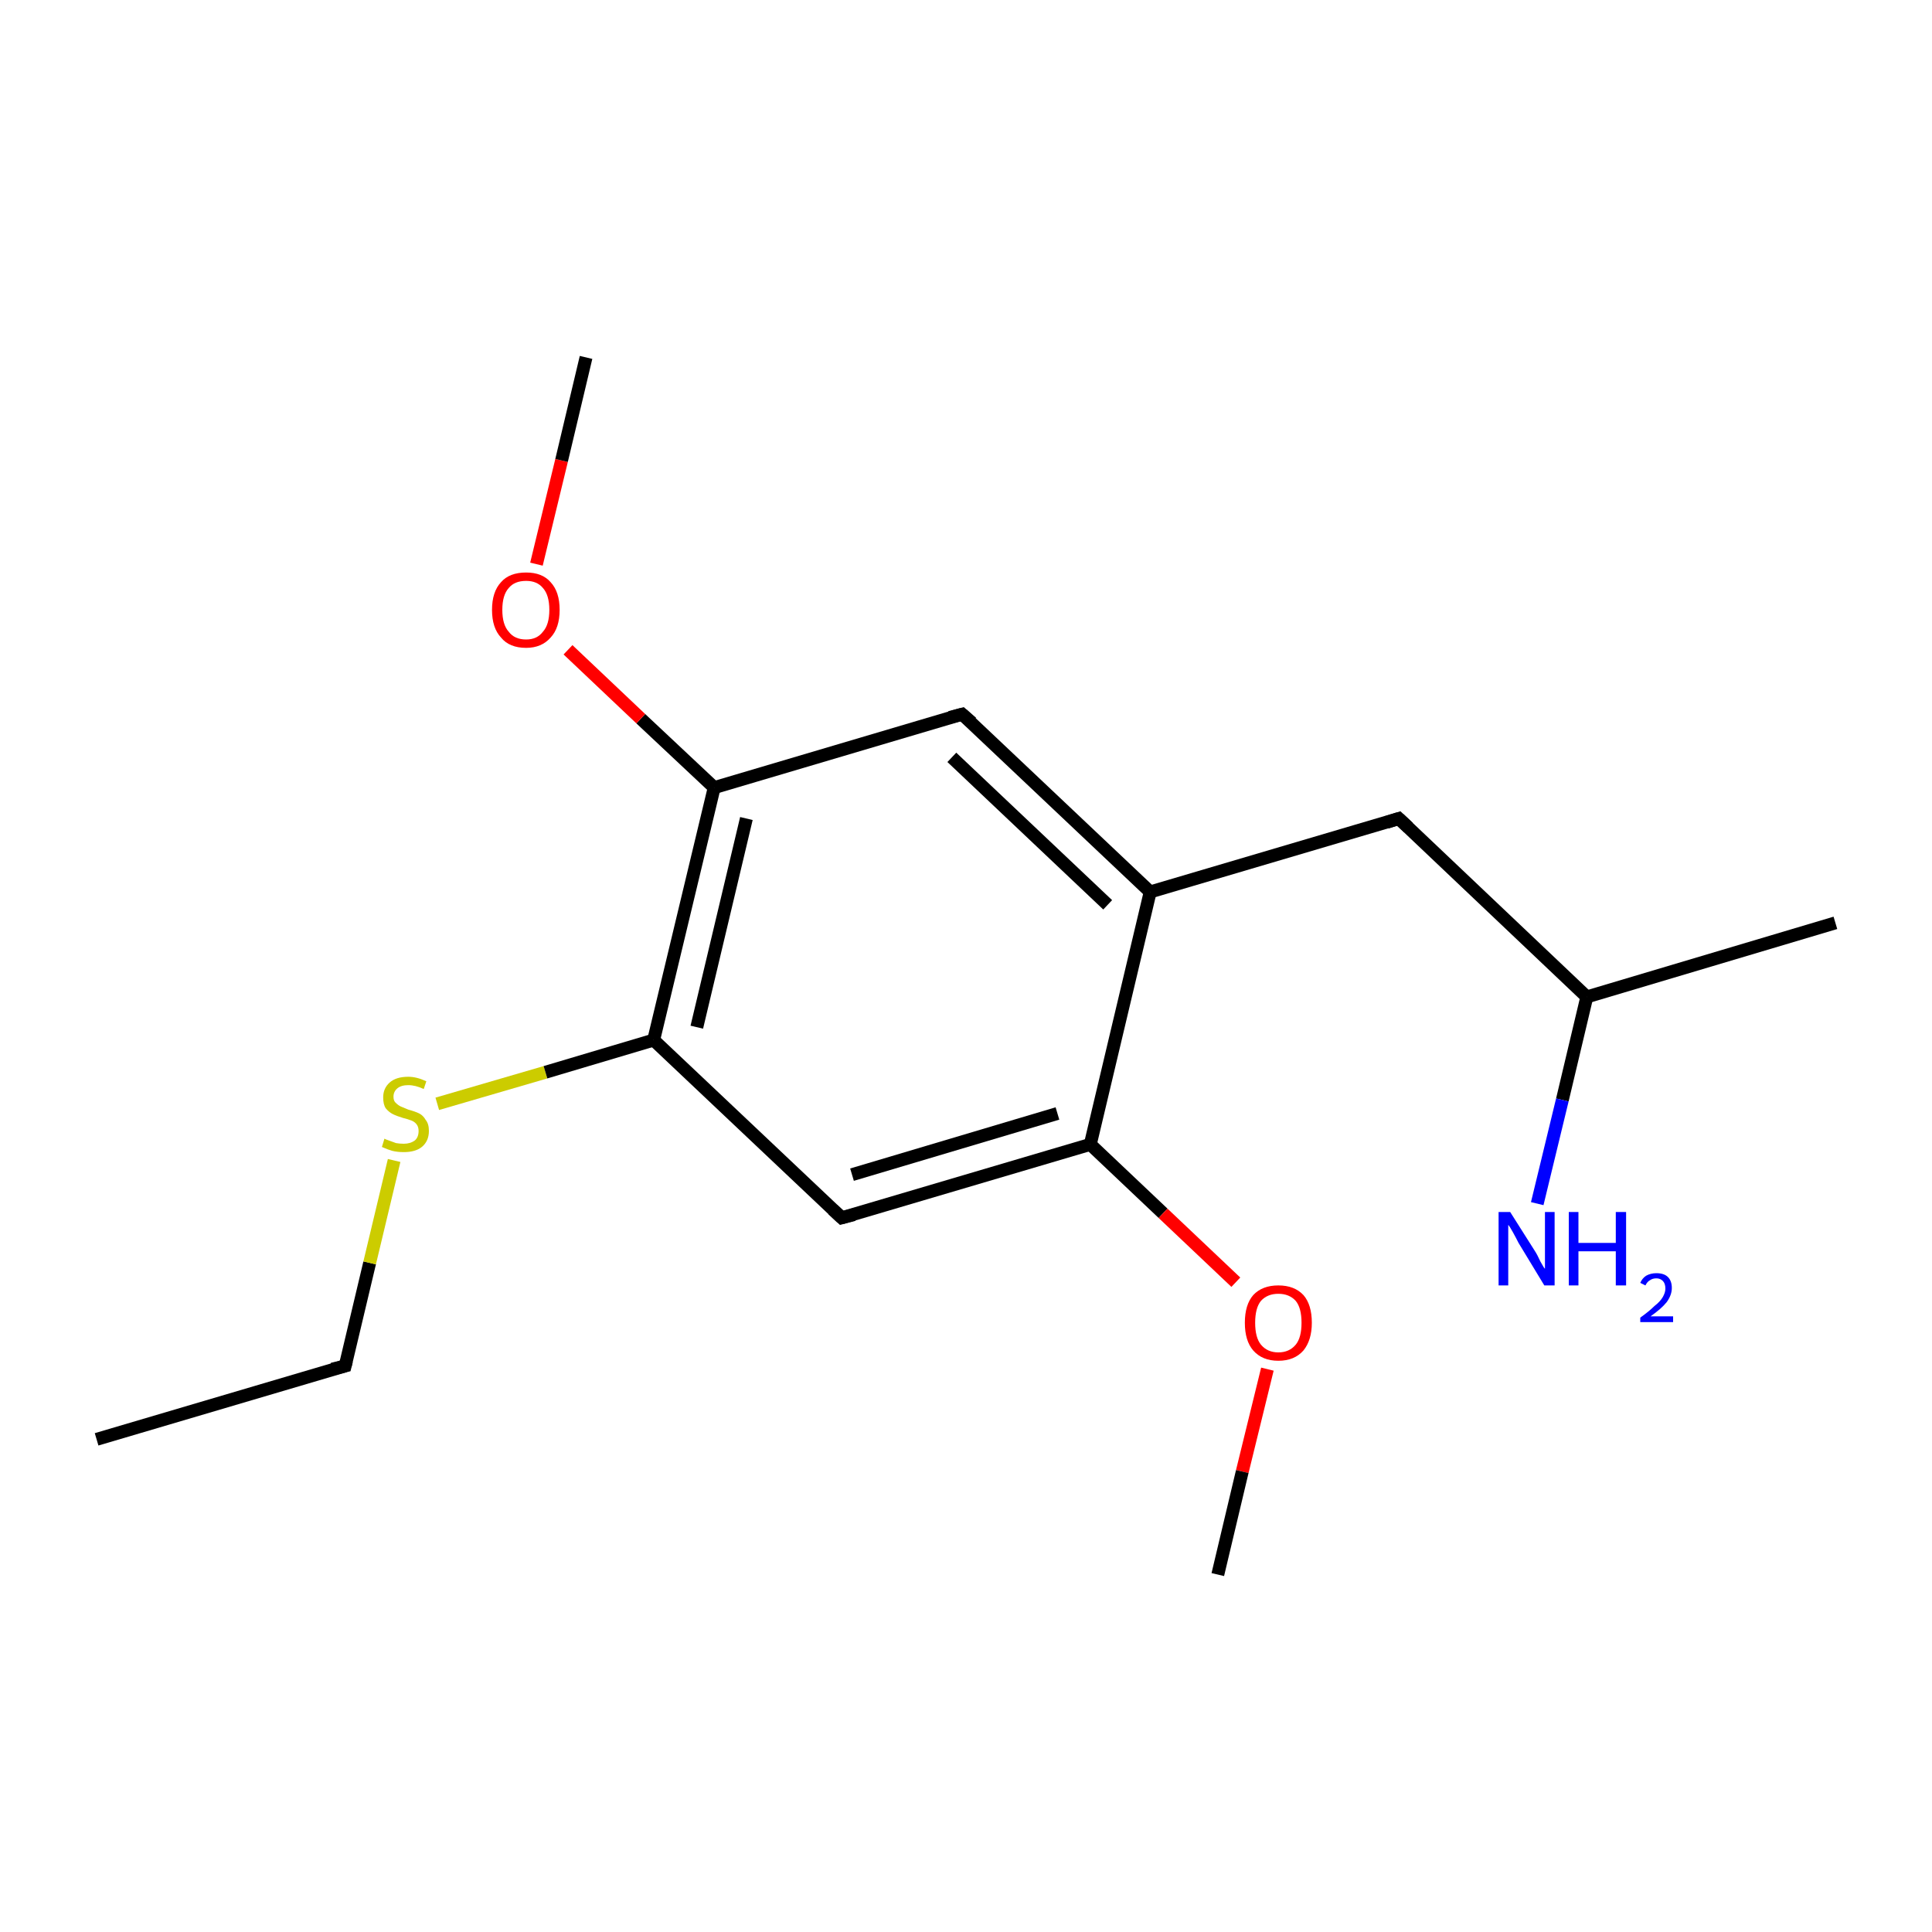 <?xml version='1.0' encoding='iso-8859-1'?>
<svg version='1.1' baseProfile='full'
              xmlns='http://www.w3.org/2000/svg'
                      xmlns:rdkit='http://www.rdkit.org/xml'
                      xmlns:xlink='http://www.w3.org/1999/xlink'
                  xml:space='preserve'
width='300px' height='300px' viewBox='0 0 300 300'>
<!-- END OF HEADER -->
<rect style='opacity:1.0;fill:#FFFFFF;stroke:none' width='300.0' height='300.0' x='0.0' y='0.0'> </rect>
<path class='bond-0 atom-0 atom-1' d='M 15.0,223.5 L 53.6,212.1' style='fill:none;fill-rule:evenodd;stroke:#000000;stroke-width:2.0px;stroke-linecap:butt;stroke-linejoin:miter;stroke-opacity:1' />
<path class='bond-1 atom-1 atom-2' d='M 53.6,212.1 L 57.4,196.1' style='fill:none;fill-rule:evenodd;stroke:#000000;stroke-width:2.0px;stroke-linecap:butt;stroke-linejoin:miter;stroke-opacity:1' />
<path class='bond-1 atom-1 atom-2' d='M 57.4,196.1 L 61.2,180.2' style='fill:none;fill-rule:evenodd;stroke:#CCCC00;stroke-width:2.0px;stroke-linecap:butt;stroke-linejoin:miter;stroke-opacity:1' />
<path class='bond-2 atom-2 atom-3' d='M 67.9,171.4 L 84.7,166.5' style='fill:none;fill-rule:evenodd;stroke:#CCCC00;stroke-width:2.0px;stroke-linecap:butt;stroke-linejoin:miter;stroke-opacity:1' />
<path class='bond-2 atom-2 atom-3' d='M 84.7,166.5 L 101.5,161.5' style='fill:none;fill-rule:evenodd;stroke:#000000;stroke-width:2.0px;stroke-linecap:butt;stroke-linejoin:miter;stroke-opacity:1' />
<path class='bond-3 atom-3 atom-4' d='M 101.5,161.5 L 110.9,122.3' style='fill:none;fill-rule:evenodd;stroke:#000000;stroke-width:2.0px;stroke-linecap:butt;stroke-linejoin:miter;stroke-opacity:1' />
<path class='bond-3 atom-3 atom-4' d='M 108.2,159.5 L 115.9,127.1' style='fill:none;fill-rule:evenodd;stroke:#000000;stroke-width:2.0px;stroke-linecap:butt;stroke-linejoin:miter;stroke-opacity:1' />
<path class='bond-4 atom-4 atom-5' d='M 110.9,122.3 L 149.4,110.9' style='fill:none;fill-rule:evenodd;stroke:#000000;stroke-width:2.0px;stroke-linecap:butt;stroke-linejoin:miter;stroke-opacity:1' />
<path class='bond-5 atom-5 atom-6' d='M 149.4,110.9 L 178.6,138.5' style='fill:none;fill-rule:evenodd;stroke:#000000;stroke-width:2.0px;stroke-linecap:butt;stroke-linejoin:miter;stroke-opacity:1' />
<path class='bond-5 atom-5 atom-6' d='M 147.8,117.6 L 172.0,140.5' style='fill:none;fill-rule:evenodd;stroke:#000000;stroke-width:2.0px;stroke-linecap:butt;stroke-linejoin:miter;stroke-opacity:1' />
<path class='bond-6 atom-6 atom-7' d='M 178.6,138.5 L 169.3,177.7' style='fill:none;fill-rule:evenodd;stroke:#000000;stroke-width:2.0px;stroke-linecap:butt;stroke-linejoin:miter;stroke-opacity:1' />
<path class='bond-7 atom-7 atom-8' d='M 169.3,177.7 L 130.7,189.1' style='fill:none;fill-rule:evenodd;stroke:#000000;stroke-width:2.0px;stroke-linecap:butt;stroke-linejoin:miter;stroke-opacity:1' />
<path class='bond-7 atom-7 atom-8' d='M 164.2,172.9 L 132.3,182.4' style='fill:none;fill-rule:evenodd;stroke:#000000;stroke-width:2.0px;stroke-linecap:butt;stroke-linejoin:miter;stroke-opacity:1' />
<path class='bond-8 atom-7 atom-9' d='M 169.3,177.7 L 180.6,188.4' style='fill:none;fill-rule:evenodd;stroke:#000000;stroke-width:2.0px;stroke-linecap:butt;stroke-linejoin:miter;stroke-opacity:1' />
<path class='bond-8 atom-7 atom-9' d='M 180.6,188.4 L 191.9,199.1' style='fill:none;fill-rule:evenodd;stroke:#FF0000;stroke-width:2.0px;stroke-linecap:butt;stroke-linejoin:miter;stroke-opacity:1' />
<path class='bond-9 atom-9 atom-10' d='M 196.8,212.6 L 192.9,228.5' style='fill:none;fill-rule:evenodd;stroke:#FF0000;stroke-width:2.0px;stroke-linecap:butt;stroke-linejoin:miter;stroke-opacity:1' />
<path class='bond-9 atom-9 atom-10' d='M 192.9,228.5 L 189.1,244.5' style='fill:none;fill-rule:evenodd;stroke:#000000;stroke-width:2.0px;stroke-linecap:butt;stroke-linejoin:miter;stroke-opacity:1' />
<path class='bond-10 atom-6 atom-11' d='M 178.6,138.5 L 217.2,127.1' style='fill:none;fill-rule:evenodd;stroke:#000000;stroke-width:2.0px;stroke-linecap:butt;stroke-linejoin:miter;stroke-opacity:1' />
<path class='bond-11 atom-11 atom-12' d='M 217.2,127.1 L 246.4,154.8' style='fill:none;fill-rule:evenodd;stroke:#000000;stroke-width:2.0px;stroke-linecap:butt;stroke-linejoin:miter;stroke-opacity:1' />
<path class='bond-12 atom-12 atom-13' d='M 246.4,154.8 L 285.0,143.3' style='fill:none;fill-rule:evenodd;stroke:#000000;stroke-width:2.0px;stroke-linecap:butt;stroke-linejoin:miter;stroke-opacity:1' />
<path class='bond-13 atom-12 atom-14' d='M 246.4,154.8 L 242.6,170.8' style='fill:none;fill-rule:evenodd;stroke:#000000;stroke-width:2.0px;stroke-linecap:butt;stroke-linejoin:miter;stroke-opacity:1' />
<path class='bond-13 atom-12 atom-14' d='M 242.6,170.8 L 238.7,186.9' style='fill:none;fill-rule:evenodd;stroke:#0000FF;stroke-width:2.0px;stroke-linecap:butt;stroke-linejoin:miter;stroke-opacity:1' />
<path class='bond-14 atom-4 atom-15' d='M 110.9,122.3 L 99.5,111.6' style='fill:none;fill-rule:evenodd;stroke:#000000;stroke-width:2.0px;stroke-linecap:butt;stroke-linejoin:miter;stroke-opacity:1' />
<path class='bond-14 atom-4 atom-15' d='M 99.5,111.6 L 88.2,100.9' style='fill:none;fill-rule:evenodd;stroke:#FF0000;stroke-width:2.0px;stroke-linecap:butt;stroke-linejoin:miter;stroke-opacity:1' />
<path class='bond-15 atom-15 atom-16' d='M 83.3,87.6 L 87.2,71.5' style='fill:none;fill-rule:evenodd;stroke:#FF0000;stroke-width:2.0px;stroke-linecap:butt;stroke-linejoin:miter;stroke-opacity:1' />
<path class='bond-15 atom-15 atom-16' d='M 87.2,71.5 L 91.0,55.5' style='fill:none;fill-rule:evenodd;stroke:#000000;stroke-width:2.0px;stroke-linecap:butt;stroke-linejoin:miter;stroke-opacity:1' />
<path class='bond-16 atom-8 atom-3' d='M 130.7,189.1 L 101.5,161.5' style='fill:none;fill-rule:evenodd;stroke:#000000;stroke-width:2.0px;stroke-linecap:butt;stroke-linejoin:miter;stroke-opacity:1' />
<path d='M 51.6,212.6 L 53.6,212.1 L 53.8,211.3' style='fill:none;stroke:#000000;stroke-width:2.0px;stroke-linecap:butt;stroke-linejoin:miter;stroke-miterlimit:10;stroke-opacity:1;' />
<path d='M 147.5,111.4 L 149.4,110.9 L 150.9,112.2' style='fill:none;stroke:#000000;stroke-width:2.0px;stroke-linecap:butt;stroke-linejoin:miter;stroke-miterlimit:10;stroke-opacity:1;' />
<path d='M 132.6,188.6 L 130.7,189.1 L 129.3,187.8' style='fill:none;stroke:#000000;stroke-width:2.0px;stroke-linecap:butt;stroke-linejoin:miter;stroke-miterlimit:10;stroke-opacity:1;' />
<path d='M 215.3,127.7 L 217.2,127.1 L 218.7,128.5' style='fill:none;stroke:#000000;stroke-width:2.0px;stroke-linecap:butt;stroke-linejoin:miter;stroke-miterlimit:10;stroke-opacity:1;' />
<path class='atom-2' d='M 59.7 176.8
Q 59.8 176.9, 60.4 177.1
Q 60.9 177.3, 61.5 177.5
Q 62.1 177.6, 62.7 177.6
Q 63.7 177.6, 64.4 177.1
Q 65.0 176.6, 65.0 175.6
Q 65.0 175.0, 64.7 174.6
Q 64.4 174.2, 63.9 174.0
Q 63.4 173.8, 62.6 173.6
Q 61.6 173.3, 61.0 173.0
Q 60.4 172.7, 59.9 172.1
Q 59.5 171.5, 59.5 170.4
Q 59.5 169.0, 60.5 168.1
Q 61.5 167.2, 63.4 167.2
Q 64.7 167.2, 66.2 167.9
L 65.8 169.1
Q 64.5 168.5, 63.4 168.5
Q 62.3 168.5, 61.7 169.0
Q 61.1 169.5, 61.1 170.3
Q 61.1 170.9, 61.4 171.2
Q 61.8 171.6, 62.2 171.8
Q 62.7 172.0, 63.4 172.3
Q 64.5 172.6, 65.1 172.9
Q 65.7 173.2, 66.1 173.9
Q 66.6 174.5, 66.6 175.6
Q 66.6 177.2, 65.5 178.1
Q 64.5 178.9, 62.7 178.9
Q 61.7 178.9, 60.9 178.7
Q 60.2 178.5, 59.3 178.1
L 59.7 176.8
' fill='#CCCC00'/>
<path class='atom-9' d='M 193.3 205.4
Q 193.3 202.6, 194.6 201.1
Q 196.0 199.6, 198.5 199.6
Q 201.0 199.6, 202.4 201.1
Q 203.7 202.6, 203.7 205.4
Q 203.7 208.1, 202.4 209.7
Q 201.0 211.3, 198.5 211.3
Q 196.0 211.3, 194.6 209.7
Q 193.3 208.2, 193.3 205.4
M 198.5 210.0
Q 200.2 210.0, 201.2 208.8
Q 202.1 207.7, 202.1 205.4
Q 202.1 203.1, 201.2 202.0
Q 200.2 200.9, 198.5 200.9
Q 196.8 200.9, 195.8 202.0
Q 194.9 203.1, 194.9 205.4
Q 194.9 207.7, 195.8 208.8
Q 196.8 210.0, 198.5 210.0
' fill='#FF0000'/>
<path class='atom-14' d='M 234.5 188.2
L 238.3 194.2
Q 238.7 194.8, 239.2 195.9
Q 239.8 197.0, 239.9 197.0
L 239.9 188.2
L 241.4 188.2
L 241.4 199.6
L 239.8 199.6
L 235.8 193.0
Q 235.4 192.2, 234.9 191.3
Q 234.4 190.4, 234.2 190.2
L 234.2 199.6
L 232.7 199.6
L 232.7 188.2
L 234.5 188.2
' fill='#0000FF'/>
<path class='atom-14' d='M 243.6 188.2
L 245.1 188.2
L 245.1 193.0
L 250.9 193.0
L 250.9 188.2
L 252.5 188.2
L 252.5 199.6
L 250.9 199.6
L 250.9 194.3
L 245.1 194.3
L 245.1 199.6
L 243.6 199.6
L 243.6 188.2
' fill='#0000FF'/>
<path class='atom-14' d='M 254.7 199.2
Q 255.0 198.5, 255.6 198.1
Q 256.3 197.7, 257.2 197.7
Q 258.4 197.7, 259.0 198.3
Q 259.6 198.9, 259.6 200.0
Q 259.6 201.1, 258.8 202.2
Q 258.0 203.2, 256.3 204.4
L 259.8 204.4
L 259.8 205.3
L 254.7 205.3
L 254.7 204.6
Q 256.1 203.6, 256.9 202.8
Q 257.8 202.1, 258.2 201.4
Q 258.6 200.7, 258.6 200.1
Q 258.6 199.3, 258.2 198.9
Q 257.8 198.5, 257.2 198.5
Q 256.6 198.5, 256.2 198.8
Q 255.8 199.0, 255.5 199.6
L 254.7 199.2
' fill='#0000FF'/>
<path class='atom-15' d='M 76.4 94.7
Q 76.4 91.9, 77.8 90.4
Q 79.1 88.9, 81.7 88.9
Q 84.2 88.9, 85.5 90.4
Q 86.9 91.9, 86.9 94.7
Q 86.9 97.5, 85.5 99.0
Q 84.1 100.6, 81.7 100.6
Q 79.1 100.6, 77.8 99.0
Q 76.4 97.5, 76.4 94.7
M 81.7 99.3
Q 83.4 99.3, 84.3 98.1
Q 85.3 97.0, 85.3 94.7
Q 85.3 92.4, 84.3 91.3
Q 83.4 90.2, 81.7 90.2
Q 79.9 90.2, 79.0 91.3
Q 78.0 92.4, 78.0 94.7
Q 78.0 97.0, 79.0 98.1
Q 79.9 99.3, 81.7 99.3
' fill='#FF0000'/>
</svg>
